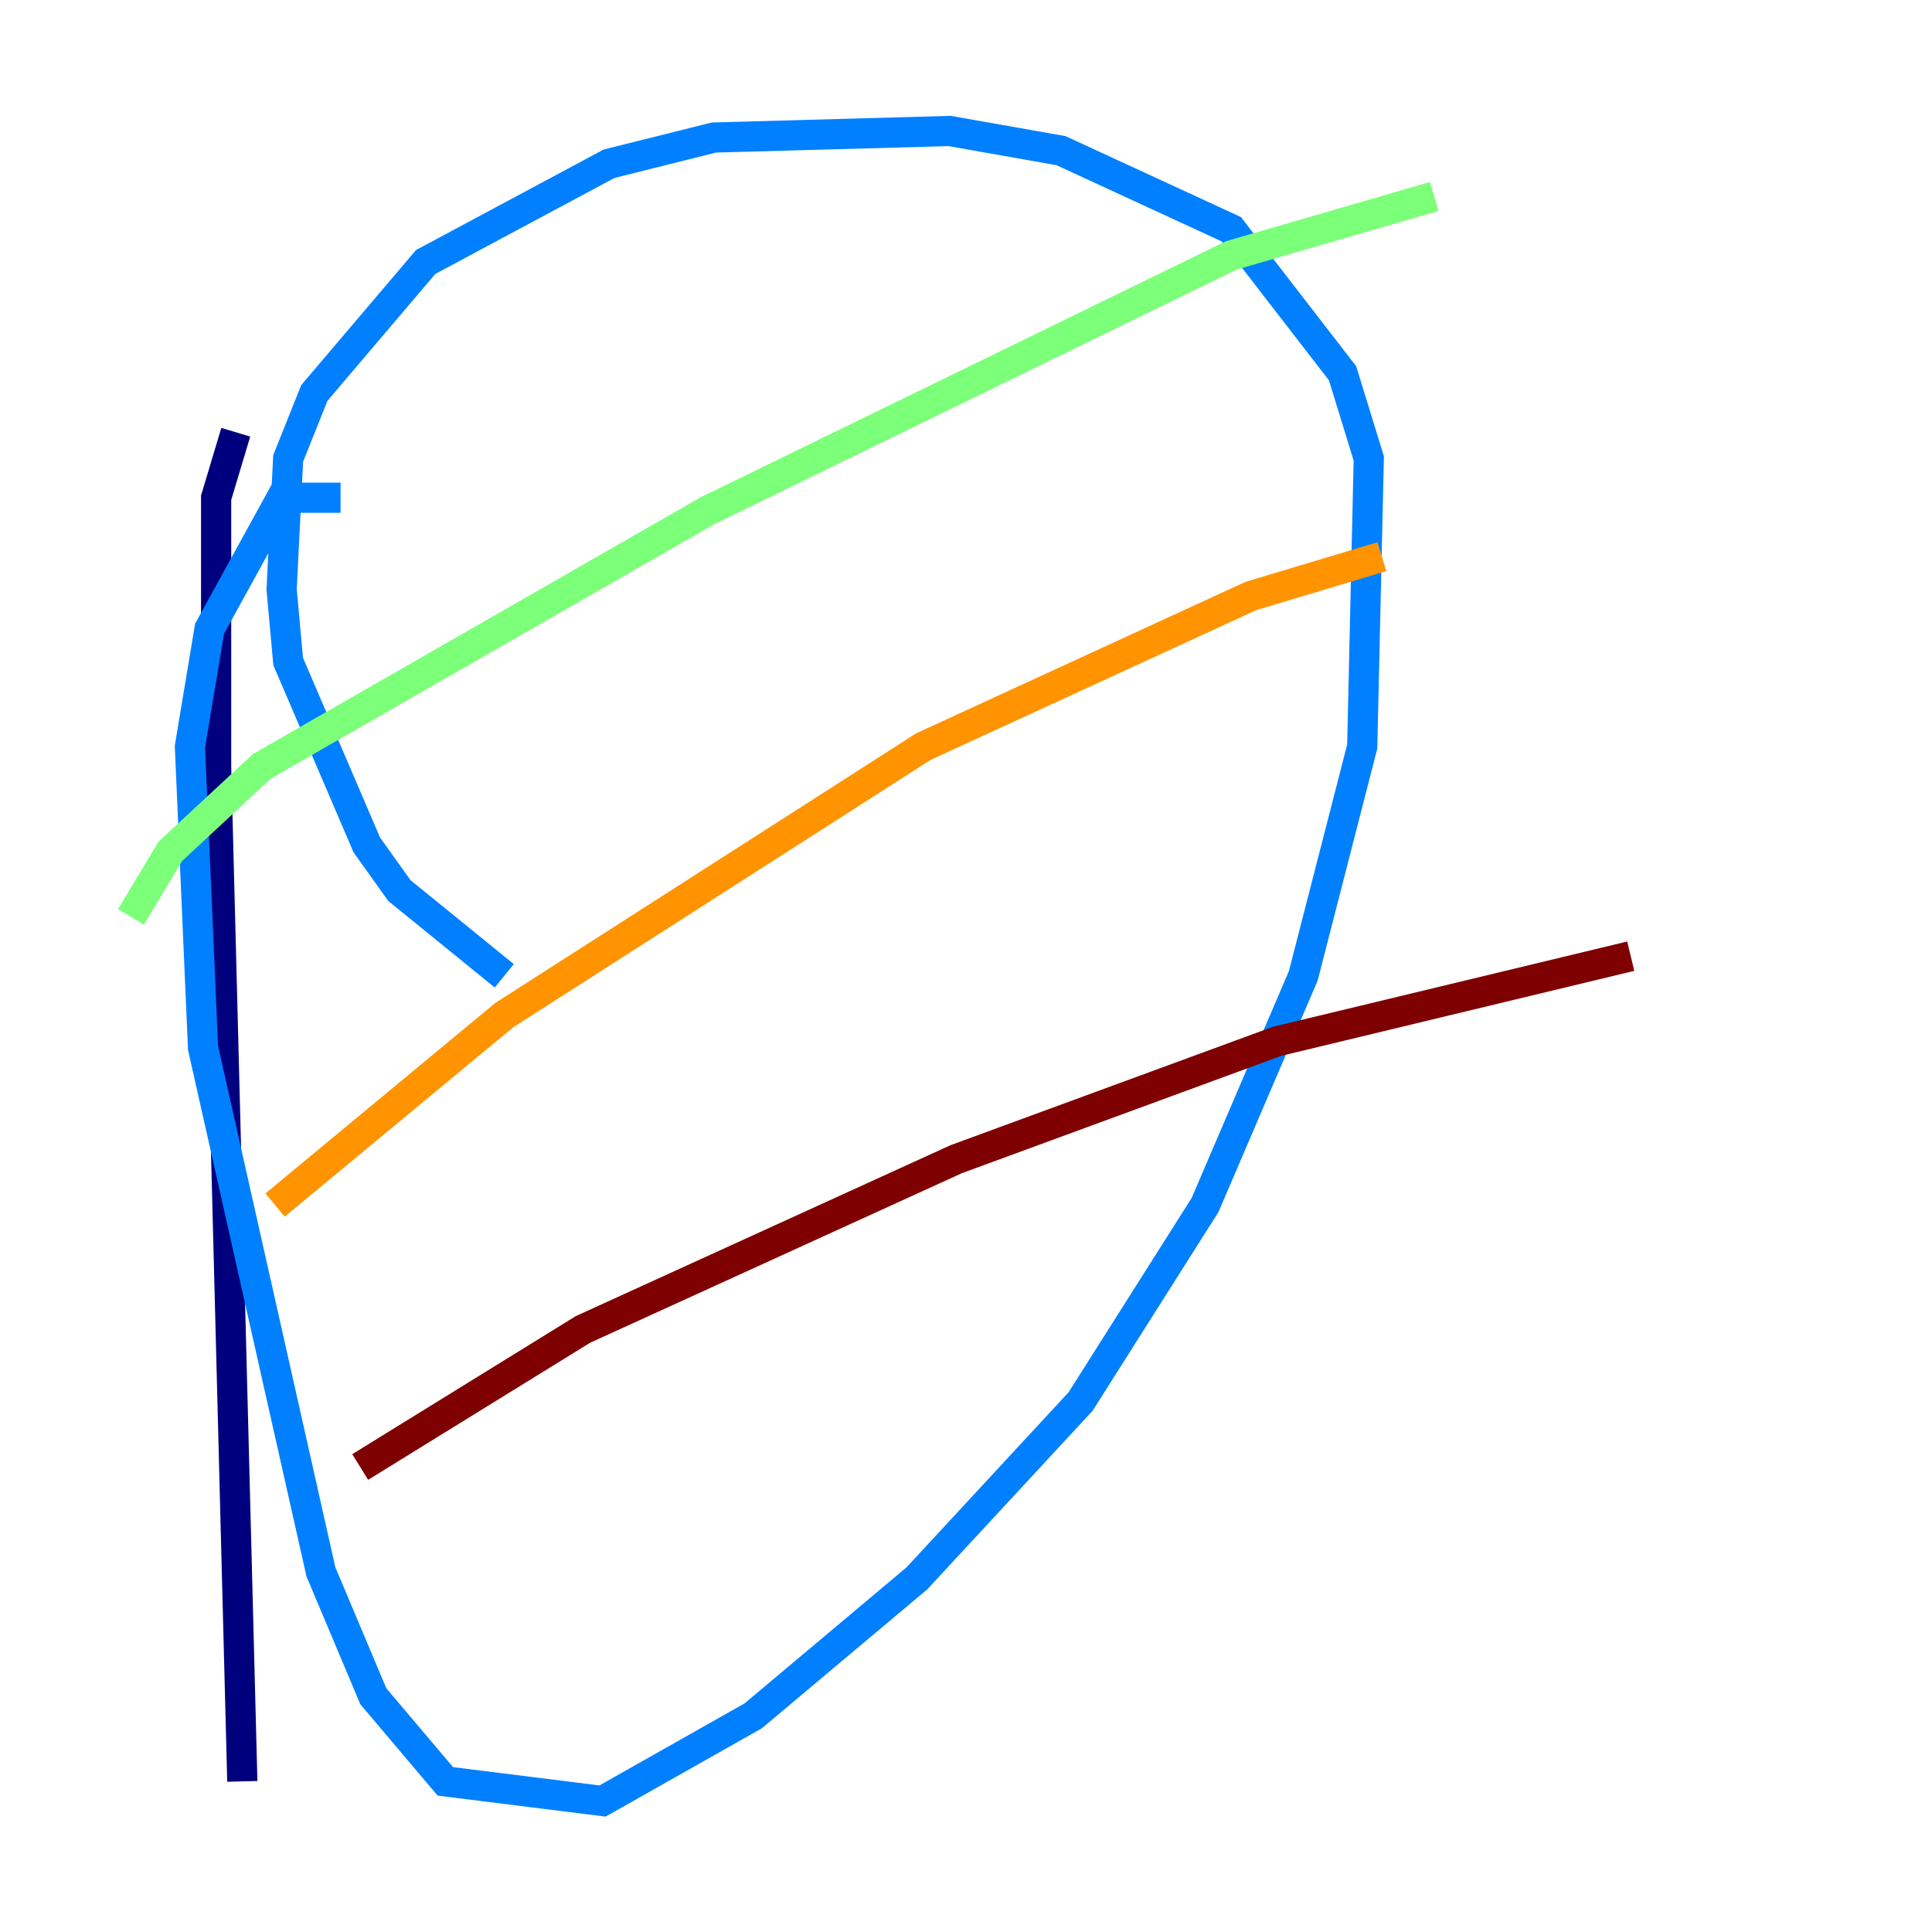 <?xml version="1.0" encoding="utf-8" ?>
<svg baseProfile="tiny" height="128" version="1.2" viewBox="0,0,128,128" width="128" xmlns="http://www.w3.org/2000/svg" xmlns:ev="http://www.w3.org/2001/xml-events" xmlns:xlink="http://www.w3.org/1999/xlink"><defs /><polyline fill="none" points="15.62,28.637 14.319,32.976 14.319,50.766 16.054,118.02" stroke="#00007f" stroke-width="2" /><polyline fill="none" points="22.563,32.976 18.658,32.976 13.885,41.654 12.583,49.464 13.451,69.424 21.261,104.136 24.732,112.38 29.505,118.02 39.919,119.322 49.898,113.681 60.746,104.57 71.593,92.854 79.837,79.837 86.346,64.651 90.251,49.464 90.685,30.373 88.949,24.732 81.573,15.186 70.291,9.98 62.915,8.678 47.295,9.112 40.352,10.848 28.203,17.356 20.827,26.034 19.091,30.373 18.658,39.051 19.091,43.824 24.298,55.973 26.468,59.01 33.41,64.651" stroke="#0080ff" stroke-width="2" /><polyline fill="none" points="8.678,60.746 11.281,56.407 17.356,50.766 46.861,33.844 81.573,16.922 95.024,13.017" stroke="#7cff79" stroke-width="2" /><polyline fill="none" points="18.224,79.837 33.41,67.254 61.18,49.464 82.875,39.485 91.552,36.881" stroke="#ff9400" stroke-width="2" /><polyline fill="none" points="23.864,97.193 38.617,88.081 63.349,76.8 84.61,68.99 108.041,63.349" stroke="#7f0000" stroke-width="2" /></svg>